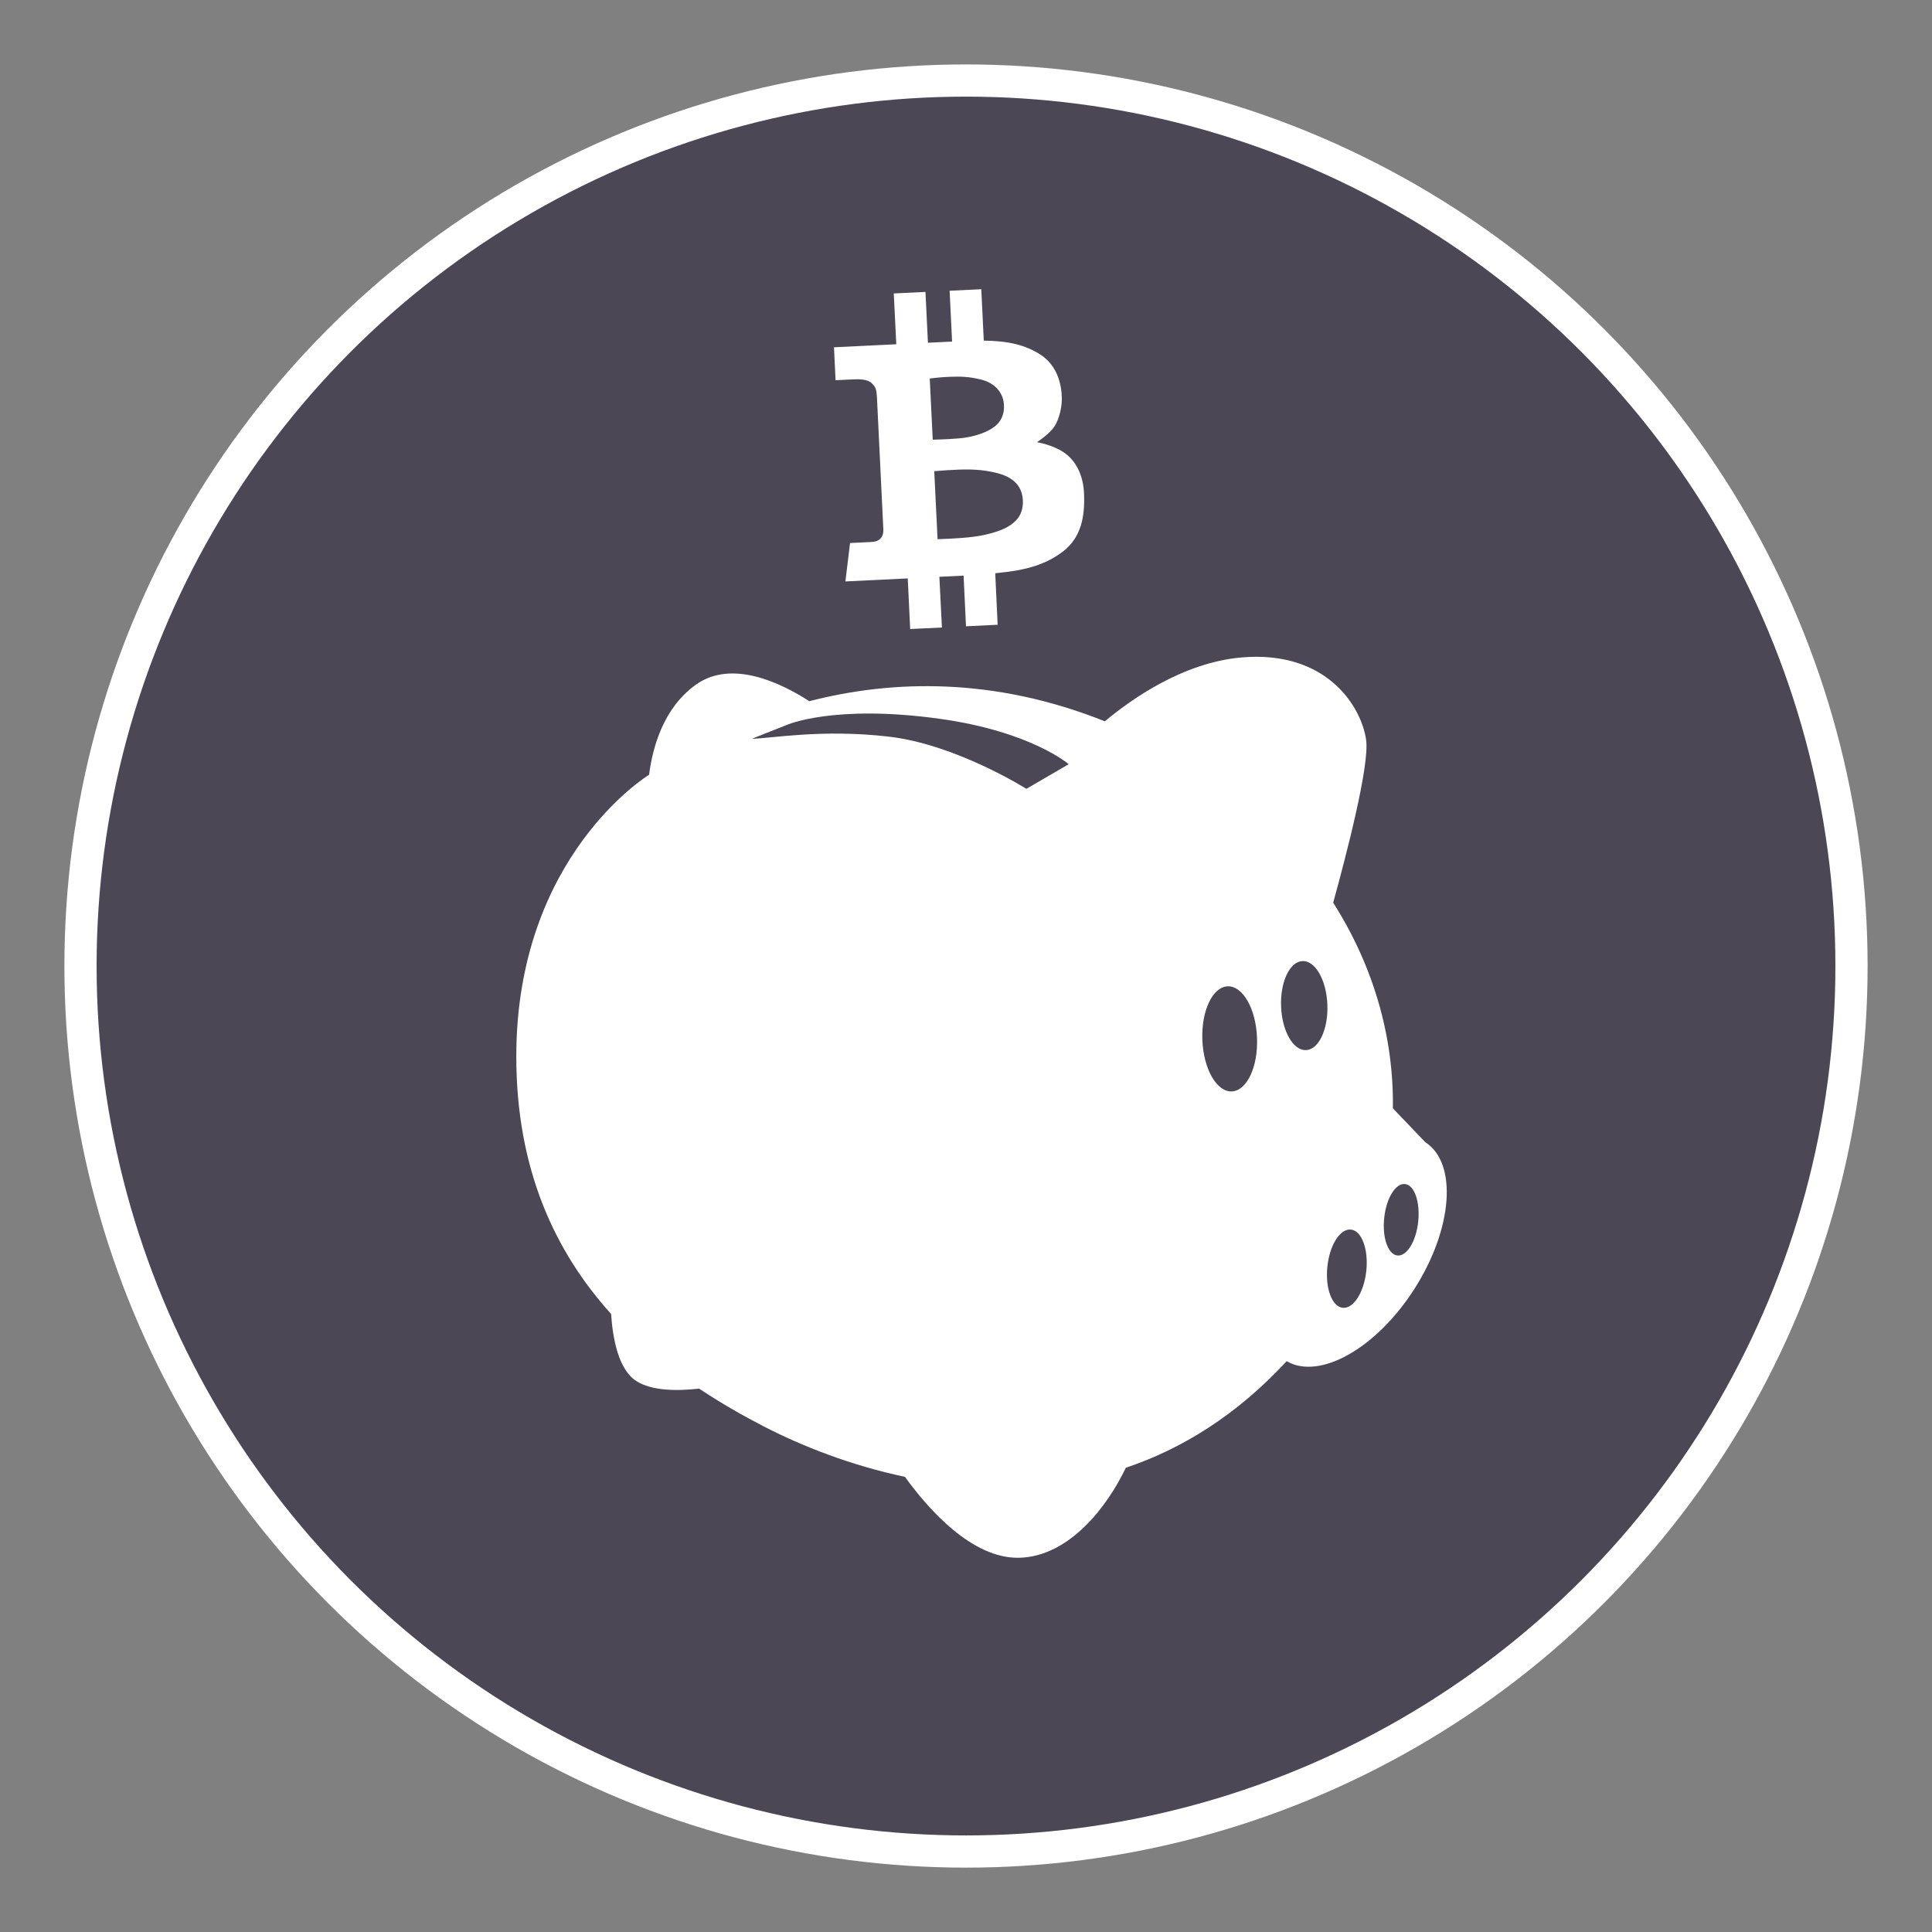 <?xml version="1.0" encoding="utf-8"?>
<!-- Generator: Adobe Illustrator 16.0.0, SVG Export Plug-In . SVG Version: 6.00 Build 0)  -->
<!DOCTYPE svg PUBLIC "-//W3C//DTD SVG 1.1//EN" "http://www.w3.org/Graphics/SVG/1.1/DTD/svg11.dtd">
<svg version="1.1" id="Capa_1" xmlns="http://www.w3.org/2000/svg" xmlns:xlink="http://www.w3.org/1999/xlink" x="0px" y="0px"
	 width="60px" height="60px" viewBox="0 0 60 60" enable-background="new 0 0 60 60" xml:space="preserve">
<rect x="0" y="0" width="60" height="60" fill="#808080" stroke="none"/>
<circle opacity="0.5" fill="#160F29" enable-background="new    " cx="30" cy="30.001" r="27.5"/>
<circle fill="none" stroke="#FFFFFF" stroke-miterlimit="10" cx="30" cy="30.001" r="27.5"/>
<path fill="#FFFFFF" d="M31.221,14.777c-0.189-0.083-0.605-0.188-1.096-0.196c-0.487-0.008-1.111,0.053-1.111,0.053l0.103,2.111
	c0,0,0.654-0.017,1.088-0.072c0.436-0.051,0.882-0.184,1.102-0.319c0.219-0.136,0.481-0.341,0.459-0.823
	C31.738,15.047,31.407,14.858,31.221,14.777z M29.785,13.614c0.356-0.03,0.734-0.132,1.003-0.297
	c0.271-0.165,0.416-0.411,0.388-0.77c-0.027-0.357-0.281-0.65-0.691-0.755c-0.41-0.104-0.682-0.1-0.992-0.09
	c-0.306,0.011-0.619,0.053-0.619,0.053l0.093,1.9C28.966,13.654,29.425,13.646,29.785,13.614L29.785,13.614z M33.018,17.122
	c-0.576,0.445-1.205,0.549-1.482,0.601c-0.139,0.024-0.376,0.053-0.628,0.08l0.075,1.599l-0.983,0.048l-0.075-1.573l-0.752,0.036
	l0.079,1.575l-0.986,0.047l-0.075-1.572l-1.937,0.094l0.145-1.193l0.588-0.028c0.198-0.008,0.28-0.032,0.359-0.113
	c0.079-0.083,0.092-0.203,0.086-0.3l-0.197-4.071c-0.013-0.257-0.036-0.325-0.16-0.449c-0.125-0.127-0.4-0.131-0.557-0.122
	l-0.569,0.027L25.9,10.785l1.935-0.094l-0.078-1.578l0.984-0.047l0.077,1.578l0.75-0.036l-0.077-1.579l0.984-0.047l0.077,1.596
	c0.735,0.01,1.289,0.122,1.784,0.452c0.637,0.425,0.645,1.219,0.639,1.407c-0.004,0.19-0.068,0.557-0.223,0.799
	c-0.154,0.242-0.548,0.497-0.548,0.497s0.481,0.077,0.83,0.314c0.35,0.237,0.616,0.671,0.634,1.326
	C33.689,16.024,33.588,16.679,33.018,17.122z"/>
<path fill="#FFFFFF" d="M44.262,35.471l-1.005-1.052c0.033-2.228-0.61-4.431-1.854-6.385c0.393-1.423,1.141-4.281,1.022-5.066
	c-0.157-1.059-1.255-2.784-3.883-2.549c-1.803,0.161-3.403,1.29-4.229,1.982c-3.426-1.368-6.577-1.297-9.179-0.625
	c-0.879-0.567-2.406-1.306-3.518-0.516c-1.015,0.721-1.35,1.955-1.458,2.8c-0.002,0.001-0.005,0.002-0.007,0.005
	c0,0-4.117,2.509-4.117,8.746c0,3.504,1.202,6.066,2.944,7.994c0.051,0.772,0.231,1.729,0.782,2.084
	c0.485,0.311,1.275,0.312,1.952,0.236c0.654,0.436,1.33,0.824,2.008,1.174c1.196,0.616,2.708,1.212,4.384,1.566
	c0.72,0.996,2.074,2.539,3.537,2.513c1.565-0.028,2.756-1.603,3.322-2.795c1.73-0.581,3.436-1.625,4.995-3.31
	c1.021,0.595,2.78-0.393,3.963-2.237C45.12,38.164,45.273,36.12,44.262,35.471L44.262,35.471z M31.875,24.498
	c0,0-2.177-1.377-4.271-1.621c-2.095-0.244-3.7,0.062-4.251,0.065l1.072-0.425c0,0,1.446-0.651,4.745-0.196
	c2.844,0.392,4.02,1.412,4.02,1.412L31.875,24.498z M38.254,33.895c-0.469,0.019-0.878-0.696-0.914-1.599
	c-0.035-0.9,0.316-1.646,0.785-1.665c0.471-0.019,0.879,0.697,0.913,1.6C39.074,33.13,38.723,33.875,38.254,33.895L38.254,33.895z
	 M40.559,32.612c-0.398,0.017-0.744-0.59-0.774-1.354c-0.03-0.764,0.269-1.396,0.666-1.411c0.397-0.016,0.743,0.591,0.772,1.355
	C41.253,31.965,40.954,32.599,40.559,32.612z M42.432,39.463c-0.07,0.672-0.398,1.188-0.732,1.151
	c-0.334-0.033-0.547-0.606-0.477-1.278c0.069-0.671,0.397-1.188,0.732-1.15C42.288,38.219,42.502,38.793,42.432,39.463z
	 M44.044,37.936c-0.063,0.612-0.353,1.084-0.646,1.054c-0.291-0.029-0.476-0.552-0.41-1.165c0.062-0.612,0.353-1.084,0.645-1.053
	C43.925,36.8,44.107,37.322,44.044,37.936L44.044,37.936z"/>
</svg>
